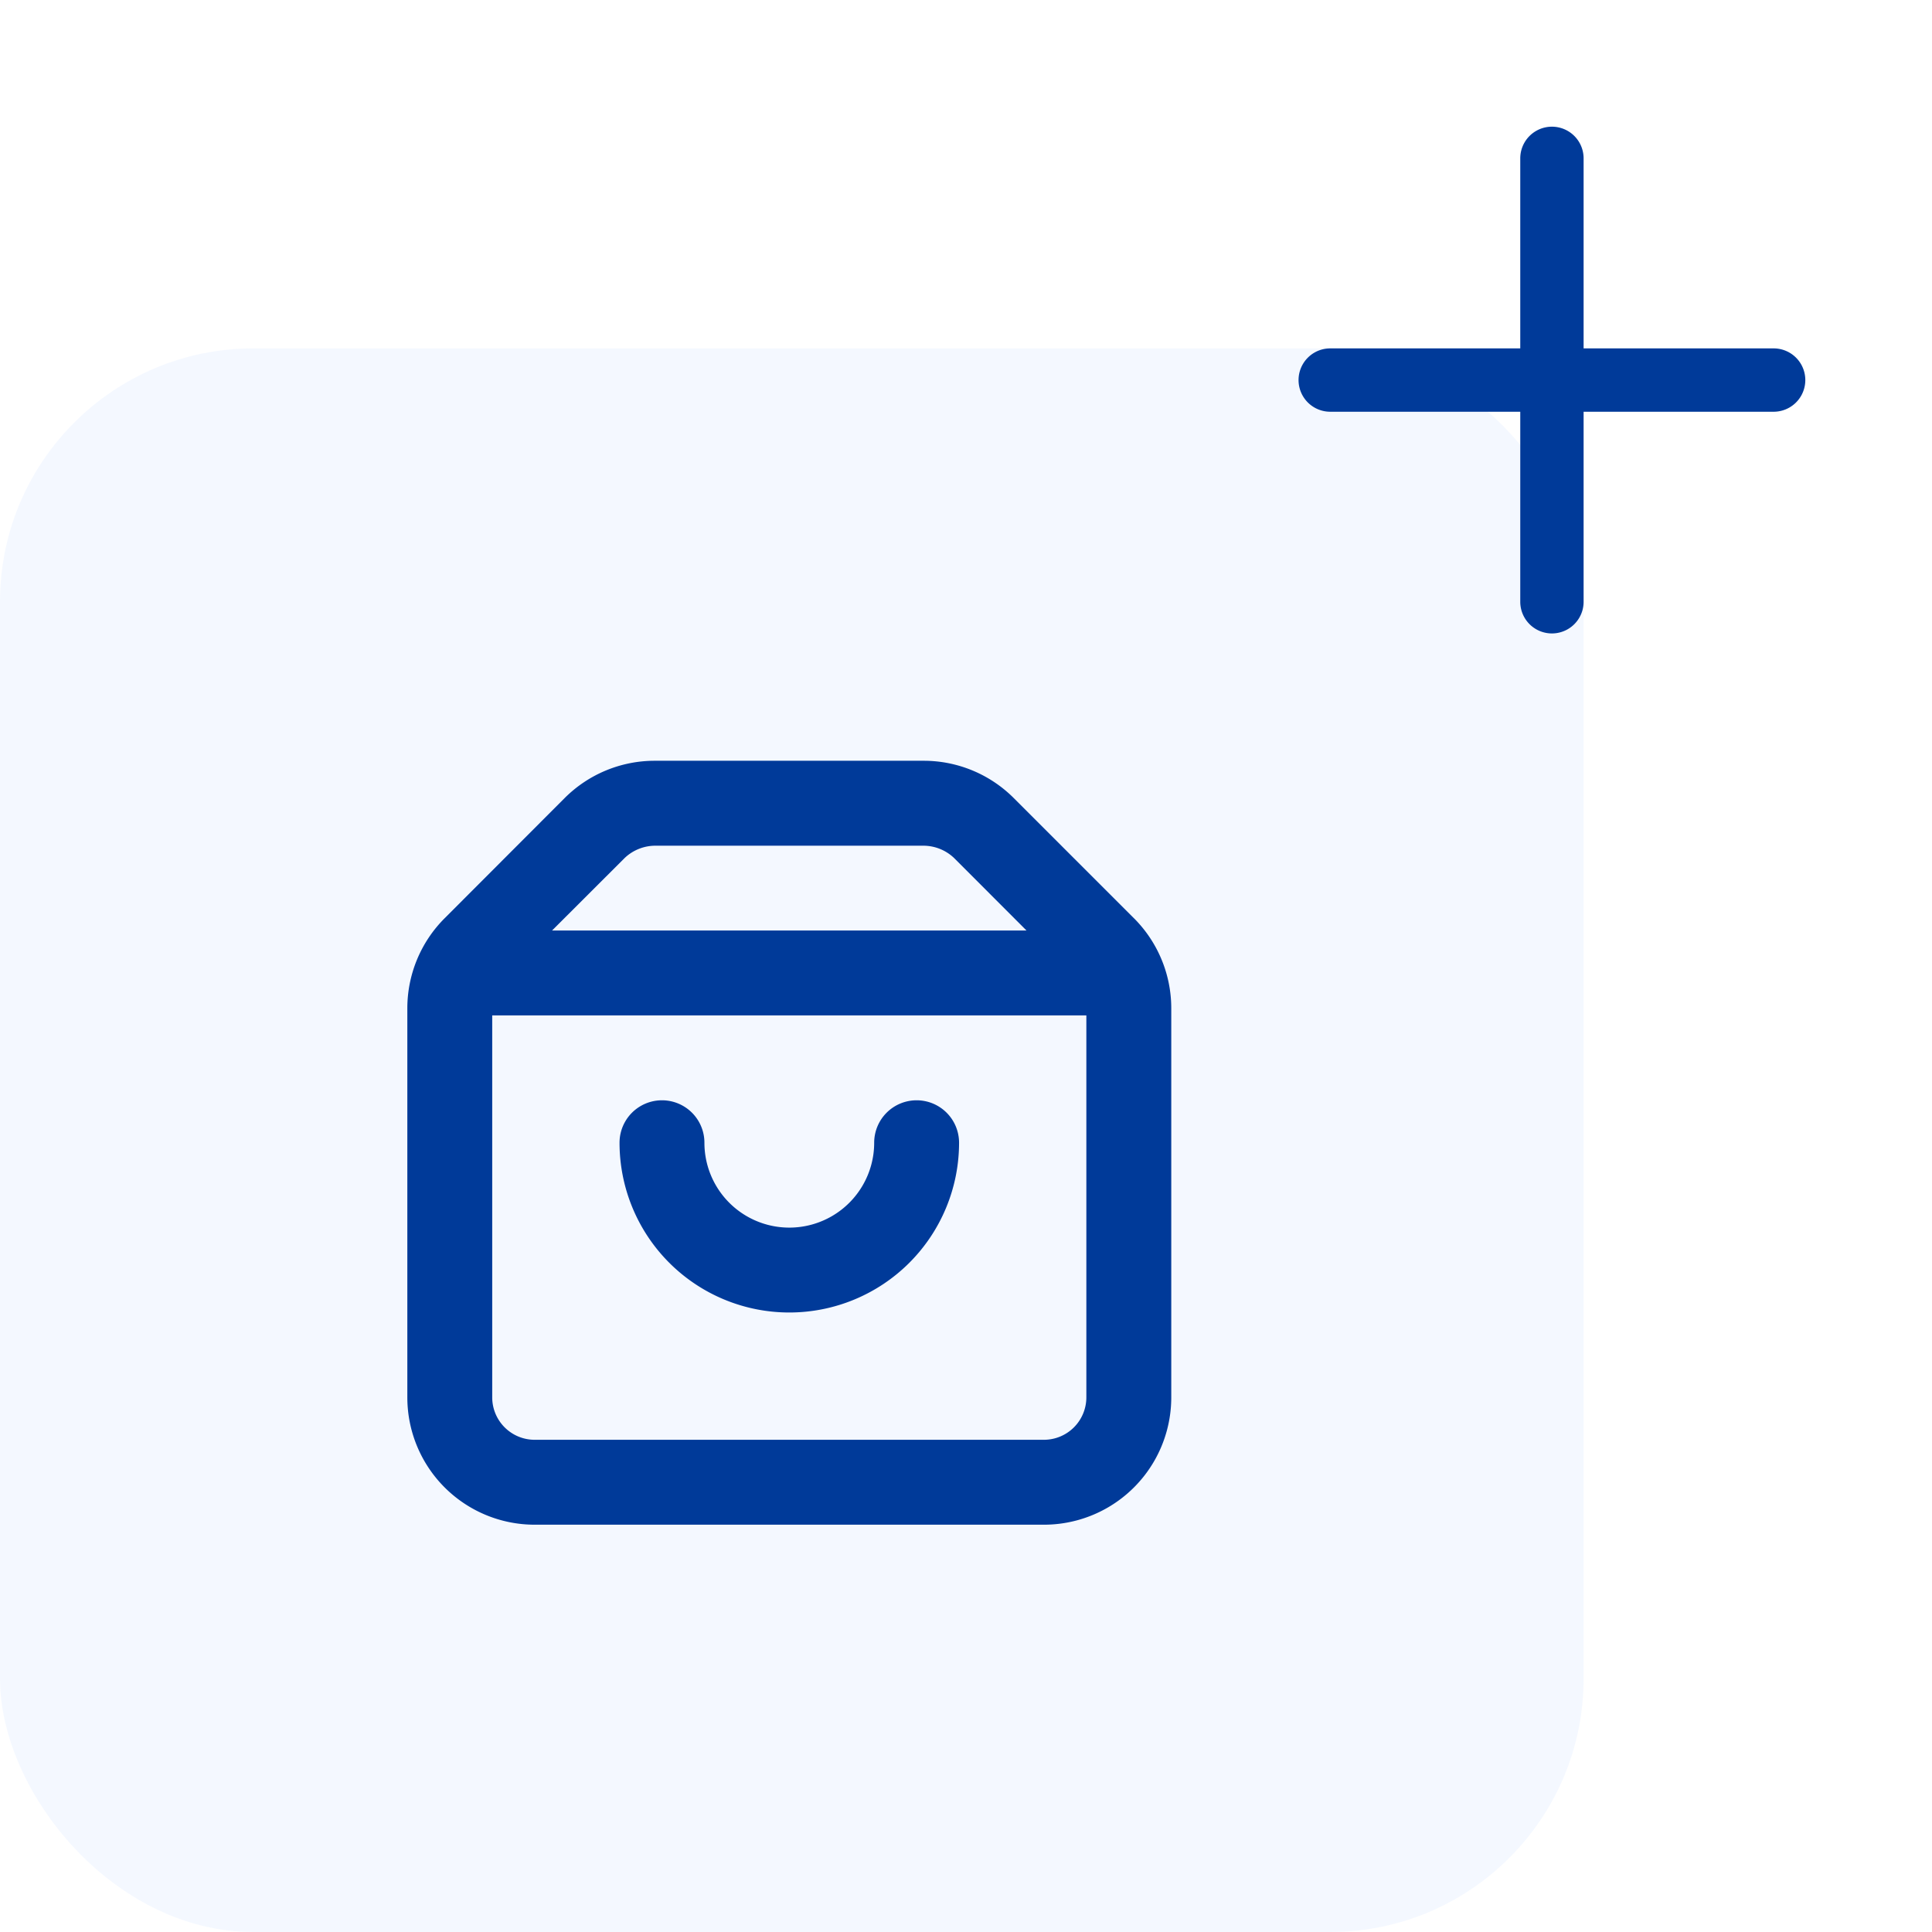 <svg id="Add_Cart" data-name="Add Cart" xmlns="http://www.w3.org/2000/svg" xmlns:xlink="http://www.w3.org/1999/xlink" width="61" height="61" viewBox="0 0 61 61">
  <defs>
    <clipPath id="clip-path">
      <rect id="Rectangle_8" data-name="Rectangle 8" width="32" height="32" transform="translate(227.159 265)" fill="#003a99"/>
    </clipPath>
  </defs>
  <rect id="Rectangle_57" data-name="Rectangle 57" width="50" height="50" rx="8" transform="translate(0 11)" fill="rgba(24,115,242,0.05)"/>
  <g id="Mask_Group_1" data-name="Mask Group 1" transform="translate(-218.159 -245)" clip-path="url(#clip-path)">
    <g id="Layer_2" data-name="Layer 2" transform="translate(227 265)">
      <g id="shopping-bag">
        <rect id="Rectangle_16" data-name="Rectangle 16" width="32" height="32" transform="translate(0.159)" fill="#003a99" opacity="0"/>
        <path id="Path_7" data-name="Path 7" d="M28.94,10.971,25.148,7.179A4.02,4.02,0,0,0,22.307,6h-8.5a4.02,4.02,0,0,0-2.841,1.179L7.179,10.971A4.02,4.02,0,0,0,6,13.812V26.1a4.02,4.02,0,0,0,4.02,4.02H26.1a4.02,4.02,0,0,0,4.02-4.02V13.812a4.02,4.02,0,0,0-1.179-2.841Zm-16.079-1.9a1.407,1.407,0,0,1,.951-.389h8.5a1.407,1.407,0,0,1,.951.389L25.55,11.36H10.569ZM26.1,27.439H10.02A1.34,1.34,0,0,1,8.68,26.1V14.04H27.439V26.1A1.34,1.34,0,0,1,26.1,27.439Z" transform="translate(-1.98 -1.98)" fill="#003a99"/>
        <path id="Path_8" data-name="Path 8" d="M25.38,22a1.34,1.34,0,0,0-1.34,1.34,2.68,2.68,0,1,1-5.36,0,1.34,1.34,0,1,0-2.68,0,5.36,5.36,0,0,0,10.72,0A1.34,1.34,0,0,0,25.38,22Z" transform="translate(-5.28 -7.26)" fill="#003a99"/>
      </g>
    </g>
  </g>
  <g id="Layer_2-2" data-name="Layer 2" transform="translate(37)">
    <g id="plus">
      <rect id="Rectangle_60" data-name="Rectangle 60" width="24" height="24" transform="translate(24 24) rotate(180)" fill="#003a99" opacity="0"/>
      <path id="Path_136" data-name="Path 136" d="M19,11H13V5a1,1,0,0,0-2,0v6H5a1,1,0,0,0,0,2h6v6a1,1,0,0,0,2,0V13h6a1,1,0,0,0,0-2Z" fill="#003a99"/>
    </g>
  </g>
</svg>
